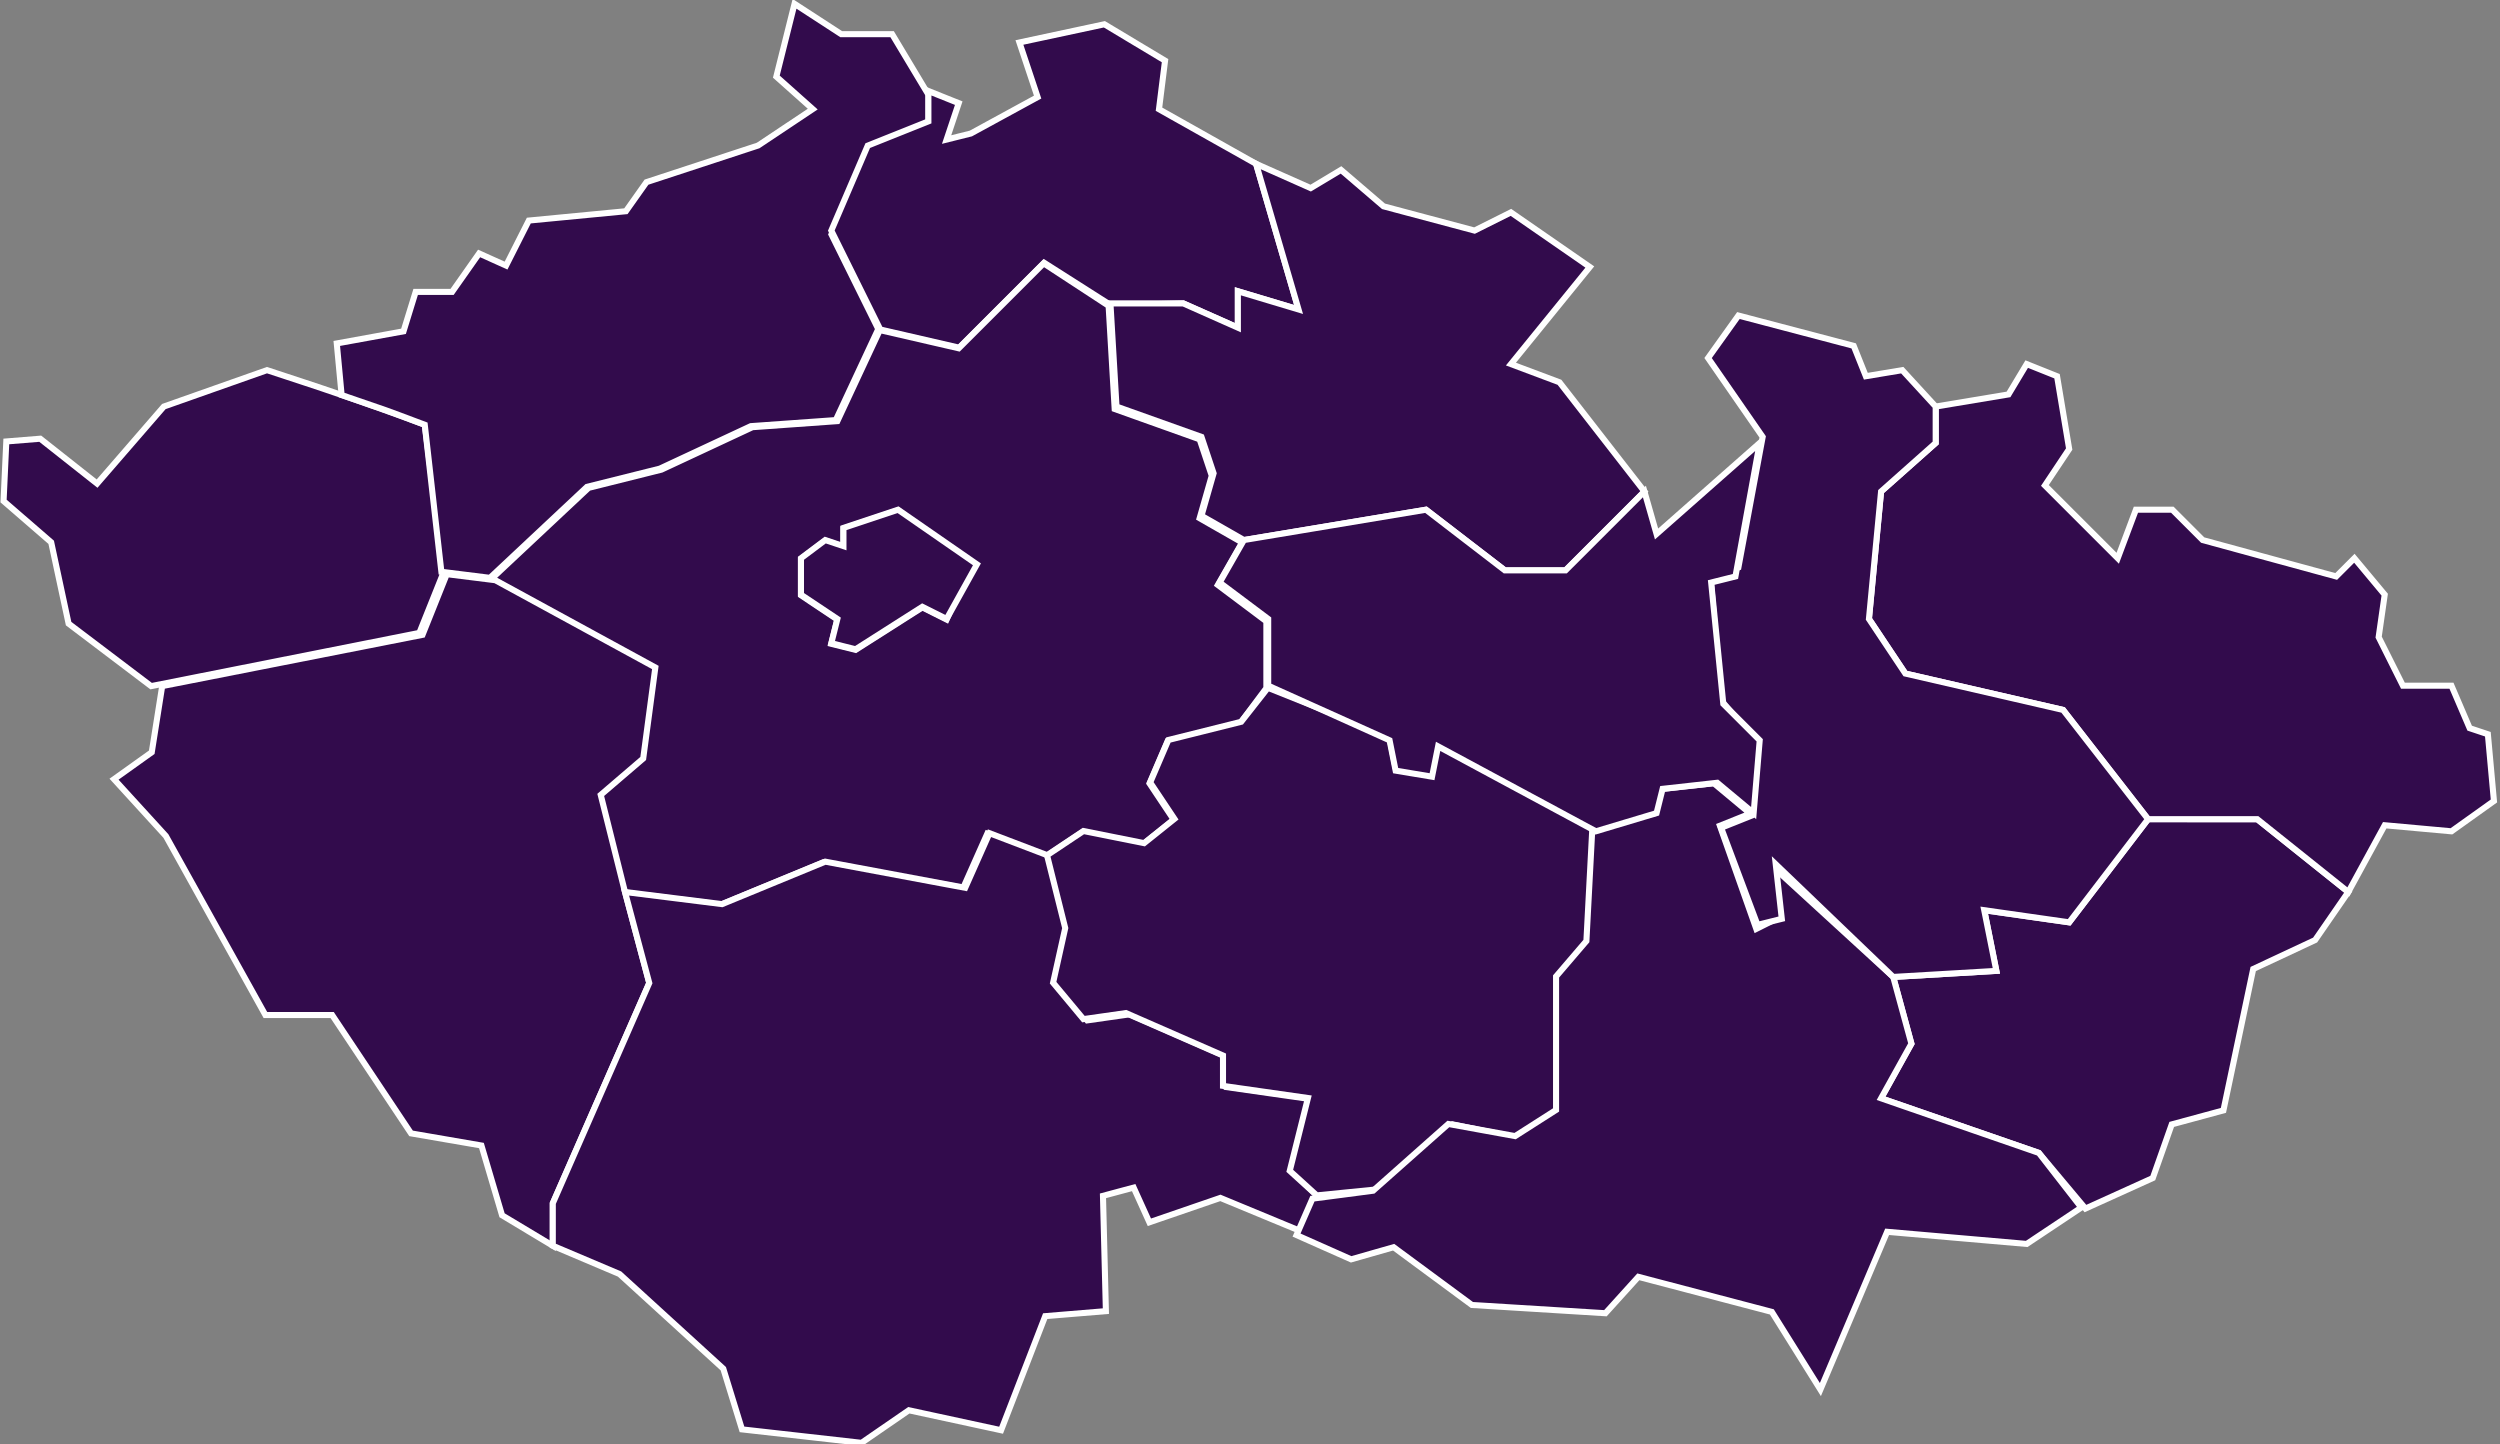 <svg xmlns:rdf="http://www.w3.org/1999/02/22-rdf-syntax-ns#" xmlns="http://www.w3.org/2000/svg" width="412" height="238" viewBox="0 0 412 238">
 <rect x="0" y="0" width="412" height="238" fill="#808080" stroke="none"/>
 <g stroke="#fff" fill="#320b4c">
  <path id="vary" d="m70 70c-4-1.5-9.3-3.4-13.7-4.9-4.3-1.5-7.8-2.6-12.3-4.1l-17 6-11 12.7-9.37-7.4-5.59 0.453-0.453 9.82 7.85 6.8 2.87 13.4 13.6 10.3 44.2-8.77 4-10z"/>
  <path id="usti" d="m70 70c-8-3-4.7-1.8-13.7-4.9l-0.8-8.5 11-2 2-6.49h6l4.46-6.34 4.44 2 3.75-7.42 16-1.54 3.39-4.79 18.4-6.04 9-6-6-5.35 3-12 7.69 5h8.39l6 10v5l-10 4-6 14 7.72 15.6-7 15-14 1-15 7-12 3-16 15-8-1z"/>
  <path id="liberec" d="m195 50 9 4v-6l10 3-7-24-16-9 1-8-10-6-14 3 3 9-11 6-4 1 2-6-5-2v5l-10 4-6 14 8.07 16.3 13 3 14-14 11 7z"/>
  <path id="hradec" d="m195 50 9 4v-6l10 3-7-24 9 4 5-3 7 6 15 4 6-3 13 9-13 16 8 3 14 18-13 13h-10l-13-10-30 5-7-4 2-7-2-6-14-5-1-17z"/>
  <path id="stredni-cechy" d="m172 43.4-14 14l-13-3-7 15-14 1-15 7-12 3-16 15 26.7 14.7-2 15-7 6 4 16 16 2.02 17-7.02 23 4.3 4-9 9.74 3.7 6-4 10 2 5-4-4-6 3-7 12-3 4.26-5.7v-11l-8-6 4-7-7-4 2-7-2-6-14-5-1-17zm-24 40.7l12 9-4 9-4-2-11 7-4-1 1-4-6-4-0-6 4-3 3 1v-3z"/>
  <path id="praha" d="m148 84 13 9-5 9-4-2-11 7-4-1 1-4-6-4-0-6 4-3 3 1v-3z"/>
  <path id="plzen" d="m108 110-2 15-7 6 4 16 4 15-15.9 36.3v7l-8.36-5.02-3.4-11.5-11.6-2-13-19.5-11-0-16.4-29.5-8.55-9.37 6.22-4.44 1.72-10.9 42.9-8.45 4-10 8 1z"/>
  <path id="budejovice" d="m136 142-17 7-16-2 4 15-15.9 36.3v7l11 4.66 17.1 15.6 3.08 10 19.7 2.22 7.8-5.37 15.2 3.29 7.27-18.8 10-0.827-0.481-19 5.06-1.36 2.59 5.72 11.7-4.02 13.5 5.59 2.55-5.84-4-4 3-12-14-2v-5l-16-7-7 1-5-6 2-9-3-12-10.1-3.85-4 9z"/>
  <path id="zlin" d="m354 135-13 17-14-2 2 10-17 1 3 11-5 9 26 9 7.68 9.17 11.1-5.03 3.12-8.84 8.52-2.31 4.91-23.3 10.2-4.77 5.46-7.91-15-12z"/>
  <path id="ostrava" d="m354 135-14-18-26-6-6-9 2-21 9-8v-6l12-2 3-5 5 2 2 12-4 6 12 12 3-8h6l5 5 22 6 3-3 5 6-1 7 4 8h8l3 7 3 1 1 11-7 5-11-1-6 11-15-12z"/>
  <path id="jihlava" d="m217 197 10-1 12.4-10.7 11 2.25 6.75-4-0-22 5.06-6 0.74-19.6-26-13.6-1 5-6-1-1-5-20-8-4.4 5.6-12 3-3 7 4 6-5 4-10-2-6 4 3 12-2 9 5 6 7-1 16 7v5l14 2-3 12z"/>
  <path id="brno" d="m312 161 3 11-5 9 26 9 7 9-9 6-23-2-11 26-8-12.8-22-5.78-5.43 6-22-1.36-12.9-9.52-7 2-9-4 2.62-6 10-1.31 12.4-11 11 2 6.75-4.31-0-22 5-5.84 1-19 10-2 1-4 9-1 6 5-5 2 6 17 4-2-1-8z"/>
  <path id="olomouc" d="m312 161 17-1-2-10 14 2 13-17-14-18-26-6-6-9 2-21 9-8v-6l-5.51-6-6 1-2-5-19-5-5 7 9 13-4 21.5-4.61 1.42 1.76 20.5 6 7-1 12-5 2 6 16 4-1-1-9z"/>
  <path id="pardubice" d="m273 134 1-4 9-1 6 5l1-12-6-6-2-20 4-1 4-22-17 15-2-7-13 13h-10l-13-10-30 5-4 7 8 6v11l20 9 1 5 6 1 1-5 26 14z"/>
 </g>
</svg>
